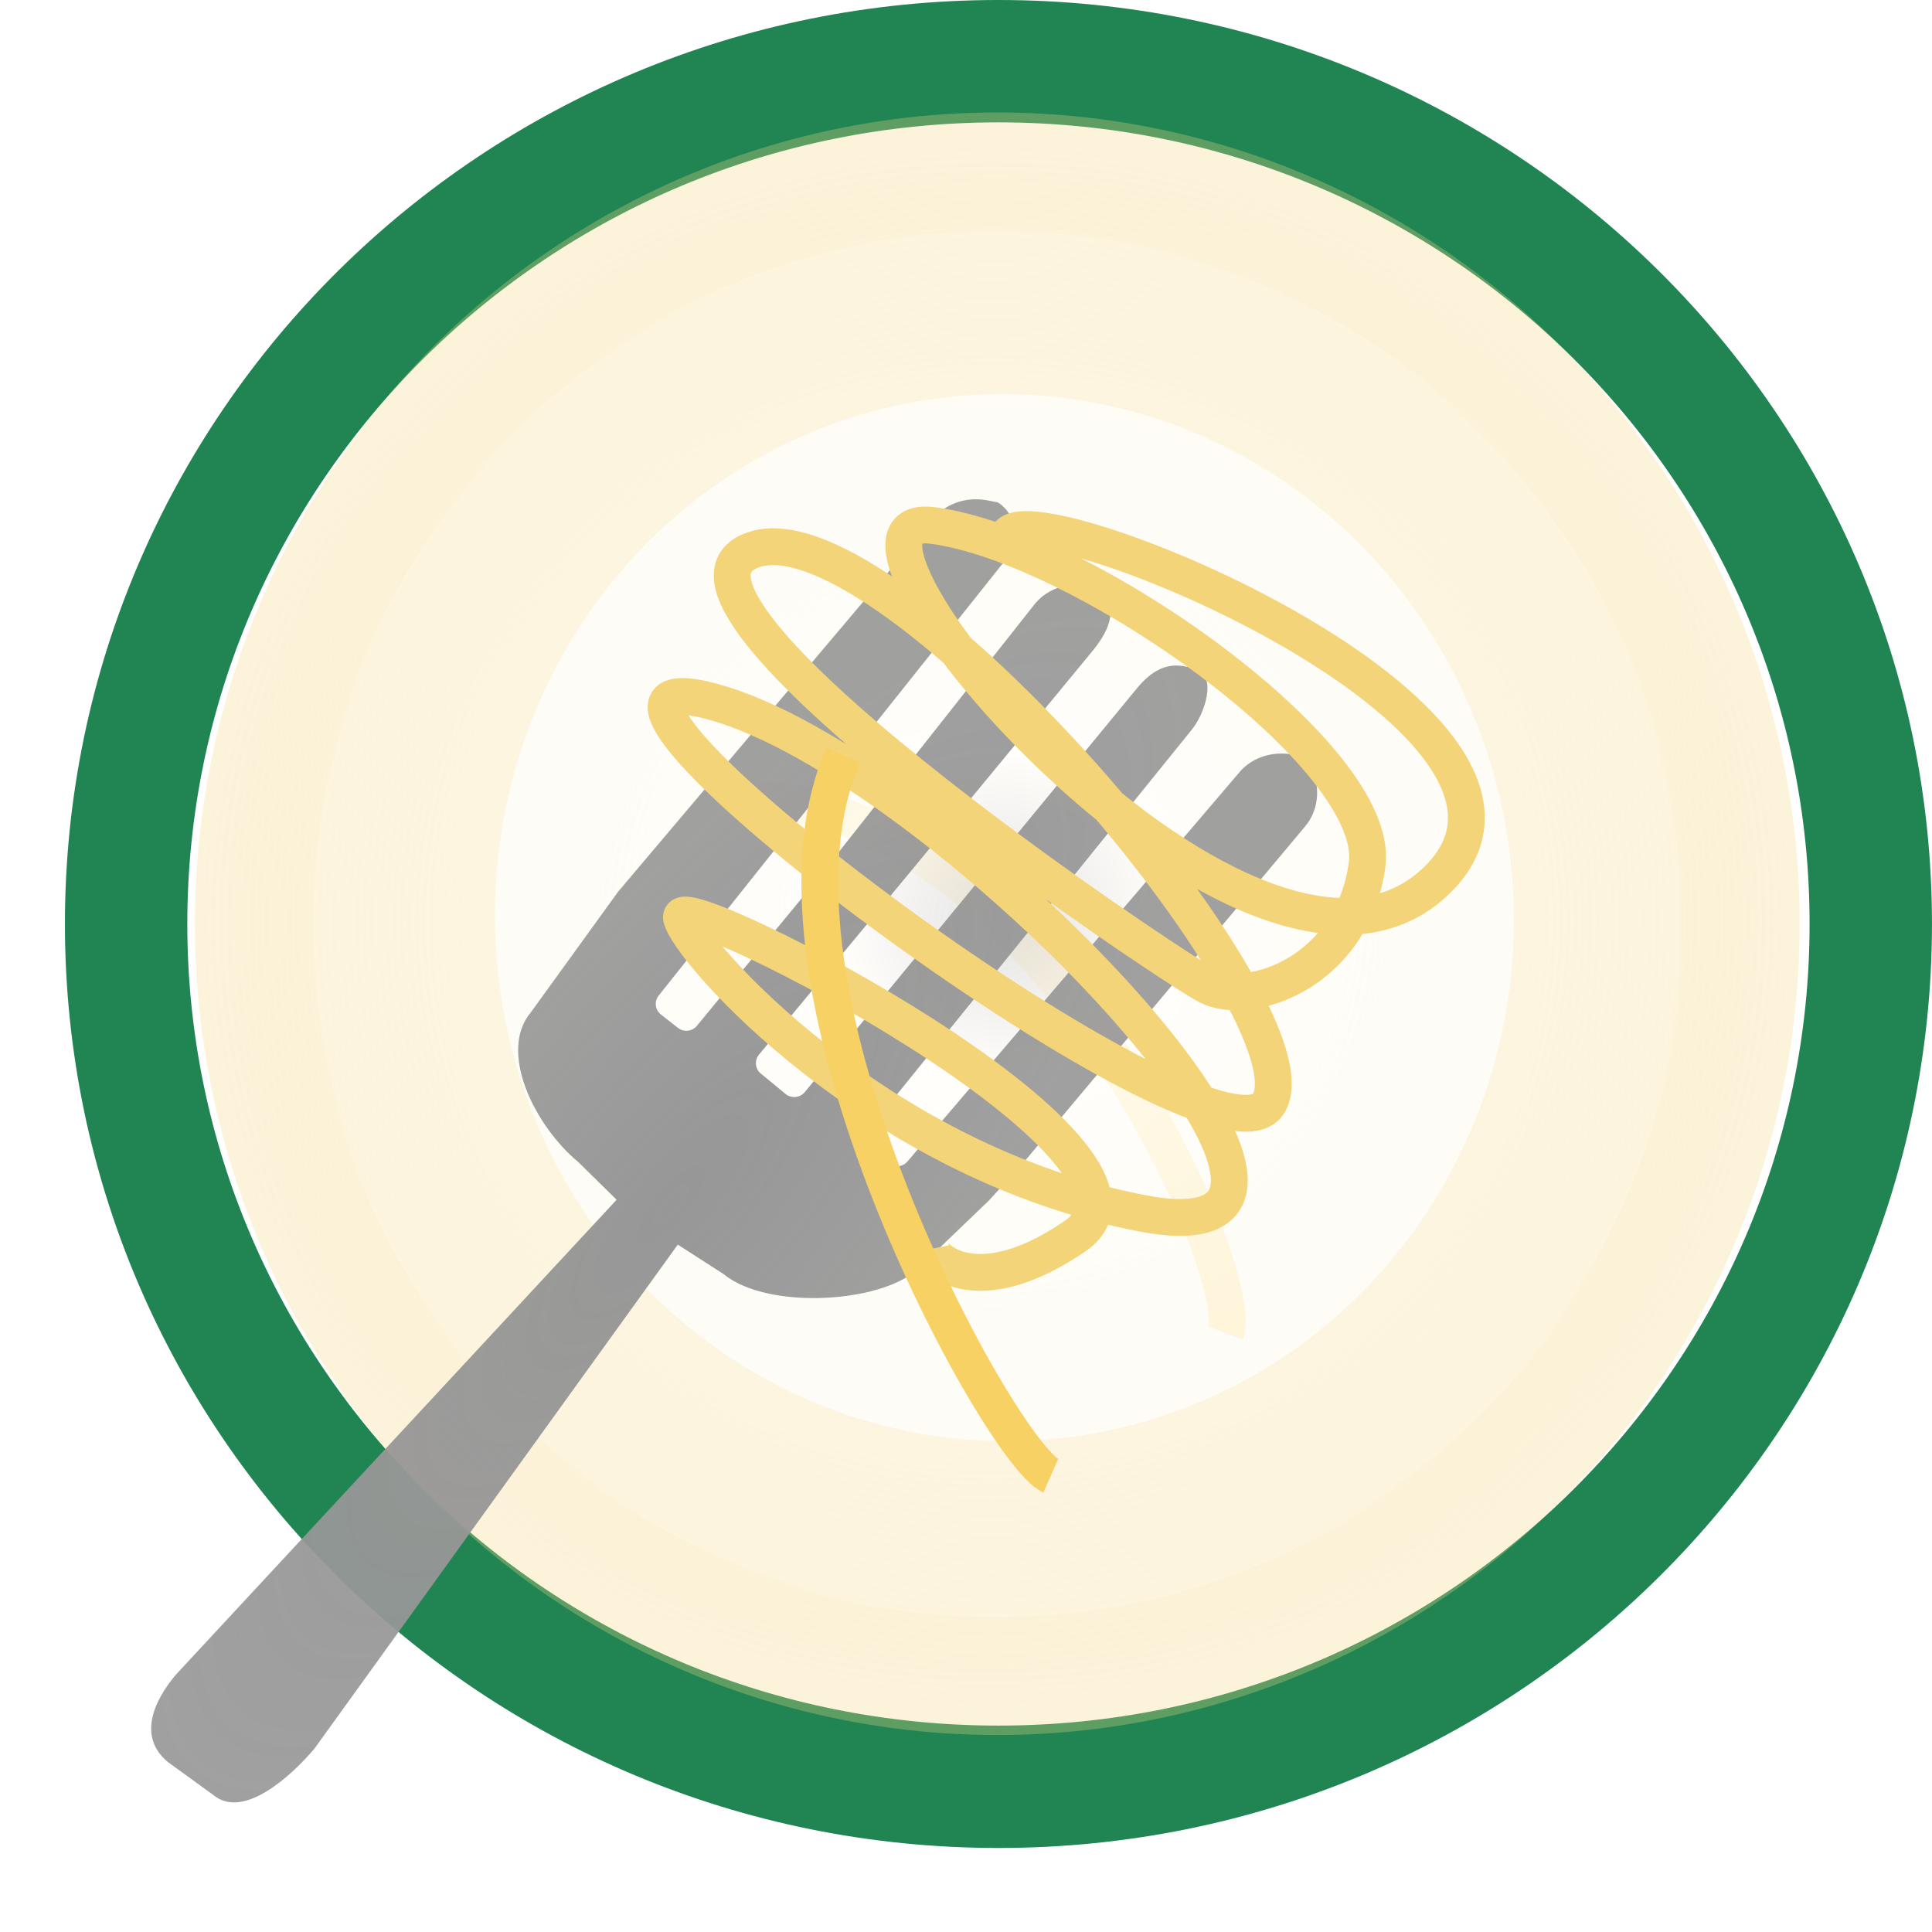 <svg width="122" height="122" viewBox="0 0 122 122" fill="none" xmlns="http://www.w3.org/2000/svg">
<path d="M46.93 50.456C65.608 50.389 78.801 80.342 77.398 84.182" stroke="#FFD55A" stroke-width="2.325"/>
<path d="M118.134 58.347C118.134 88.4 93.509 112.83 63.049 112.83C32.589 112.83 7.964 88.4 7.964 58.347C7.964 28.294 32.589 3.864 63.049 3.864C93.509 3.864 118.134 28.294 118.134 58.347Z" stroke="#208553" stroke-width="7.728"/>
<ellipse cx="62.975" cy="58.332" rx="50.669" ry="51.23" fill="url(#paint0_diamond_548_761)" fill-opacity="0.7"/>
<path d="M109.921 58.332C109.921 84.609 88.864 105.839 62.975 105.839C37.086 105.839 16.029 84.609 16.029 58.332C16.029 32.056 37.086 10.825 62.975 10.825C88.864 10.825 109.921 32.056 109.921 58.332Z" stroke="#F4D478" stroke-opacity="0.04" stroke-width="7.446"/>
<ellipse cx="32.166" cy="33.077" rx="32.166" ry="33.077" transform="matrix(0.988 -0.155 0.151 0.988 26.65 30.253)" fill="url(#paint1_angular_548_761)" fill-opacity="0.7"/>
<path fill-rule="evenodd" clip-rule="evenodd" d="M62.558 31.637C61.183 31.313 59.813 31.724 58.98 32.71L39.029 56.313L33.529 63.916C31.429 66.4 33.756 71.097 36.551 73.412L38.937 75.761L11.107 105.75C9.675 107.444 8.699 109.692 10.605 111.27L13.474 113.352C15.38 114.931 18.425 112.113 19.857 110.419L42.8 78.594L45.71 80.466C48.506 82.781 56.167 82.311 58.267 79.826L62.456 75.799L64.604 73.444L82.406 52.196C83.24 51.21 83.407 49.803 82.842 48.52C82.661 48.11 82.283 47.797 81.843 47.693C80.468 47.369 79.098 47.78 78.265 48.766L57.297 73.35C57.05 73.638 56.641 73.733 56.292 73.581L54.902 72.975C54.385 72.751 54.224 72.101 54.578 71.663L75.207 46.139C76.041 45.152 76.637 43.186 75.947 42.566C75.414 42.088 75.408 42.214 74.968 42.11C73.593 41.786 72.656 42.445 71.822 43.431L50.821 68.96C50.518 69.328 49.97 69.381 49.602 69.078L48.042 67.791C47.679 67.492 47.628 66.958 47.928 66.596L57.863 54.597L68.733 41.418C69.567 40.432 70.521 39.133 69.957 37.85C69.776 37.44 69.398 37.127 68.958 37.023C67.583 36.699 66.213 37.11 65.379 38.096L51.484 55.679L44.01 64.775C43.711 65.138 43.174 65.196 42.806 64.905L41.733 64.06C41.363 63.768 41.301 63.234 41.594 62.866L63.275 35.636C64.109 34.65 64.233 32.867 63.456 32.092C62.979 31.615 62.998 31.741 62.558 31.637Z" fill="url(#paint2_angular_548_761)"/>
<g filter="url(#filter0_b_548_761)">
<path d="M63.668 33.788C65.458 31.023 100.194 45.285 91.072 55.235C79.668 67.672 49.384 31.951 58.889 33.181C68.393 34.411 87.276 47.784 86.327 54.617C85.377 61.451 78.86 63.589 76.28 62.261C73.7 60.933 38.938 37.552 47.627 34.701C56.316 31.851 83.62 64.201 80.091 69.707C76.562 75.213 30.256 40.4 44.921 44.285C59.585 48.171 89.953 79.964 72.229 76.634C55.373 73.468 43.441 59.989 43.034 57.949C42.626 55.908 75.612 72.775 67.884 78.06C61.775 82.238 58.923 79.55 58.787 78.87" stroke="#F4D478" stroke-width="2.325"/>
</g>
<path d="M53.253 47.69C46.82 62.185 63.199 91.797 66.356 93.184" stroke="#F7D164" stroke-width="2.325"/>
<defs>
<filter id="filter0_b_548_761" x="27.619" y="18.702" width="79.418" height="76.095" filterUnits="userSpaceOnUse" color-interpolation-filters="sRGB">
<feFlood flood-opacity="0" result="BackgroundImageFix"/>
<feGaussianBlur in="BackgroundImageFix" stdDeviation="6.644"/>
<feComposite in2="SourceAlpha" operator="in" result="effect1_backgroundBlur_548_761"/>
<feBlend mode="normal" in="SourceGraphic" in2="effect1_backgroundBlur_548_761" result="shape"/>
</filter>
<radialGradient id="paint0_diamond_548_761" cx="0" cy="0" r="1" gradientUnits="userSpaceOnUse" gradientTransform="translate(62.679 58.2) rotate(174.611) scale(59.584 58.931)">
<stop stop-color="white"/>
<stop offset="1" stop-color="#F4D478" stop-opacity="0.29"/>
</radialGradient>
<radialGradient id="paint1_angular_548_761" cx="0" cy="0" r="1" gradientUnits="userSpaceOnUse" gradientTransform="translate(32.166 33.077) rotate(-148.866) scale(10.178 10.182)">
<stop stop-color="#D9D9D9"/>
<stop offset="1" stop-color="white"/>
</radialGradient>
<radialGradient id="paint2_angular_548_761" cx="0" cy="0" r="1" gradientUnits="userSpaceOnUse" gradientTransform="translate(42.353 76.075) rotate(130.206) scale(47.359 15.295)">
<stop stop-color="#979797"/>
<stop offset="1" stop-color="#979797" stop-opacity="0.91"/>
</radialGradient>
</defs>
</svg>
